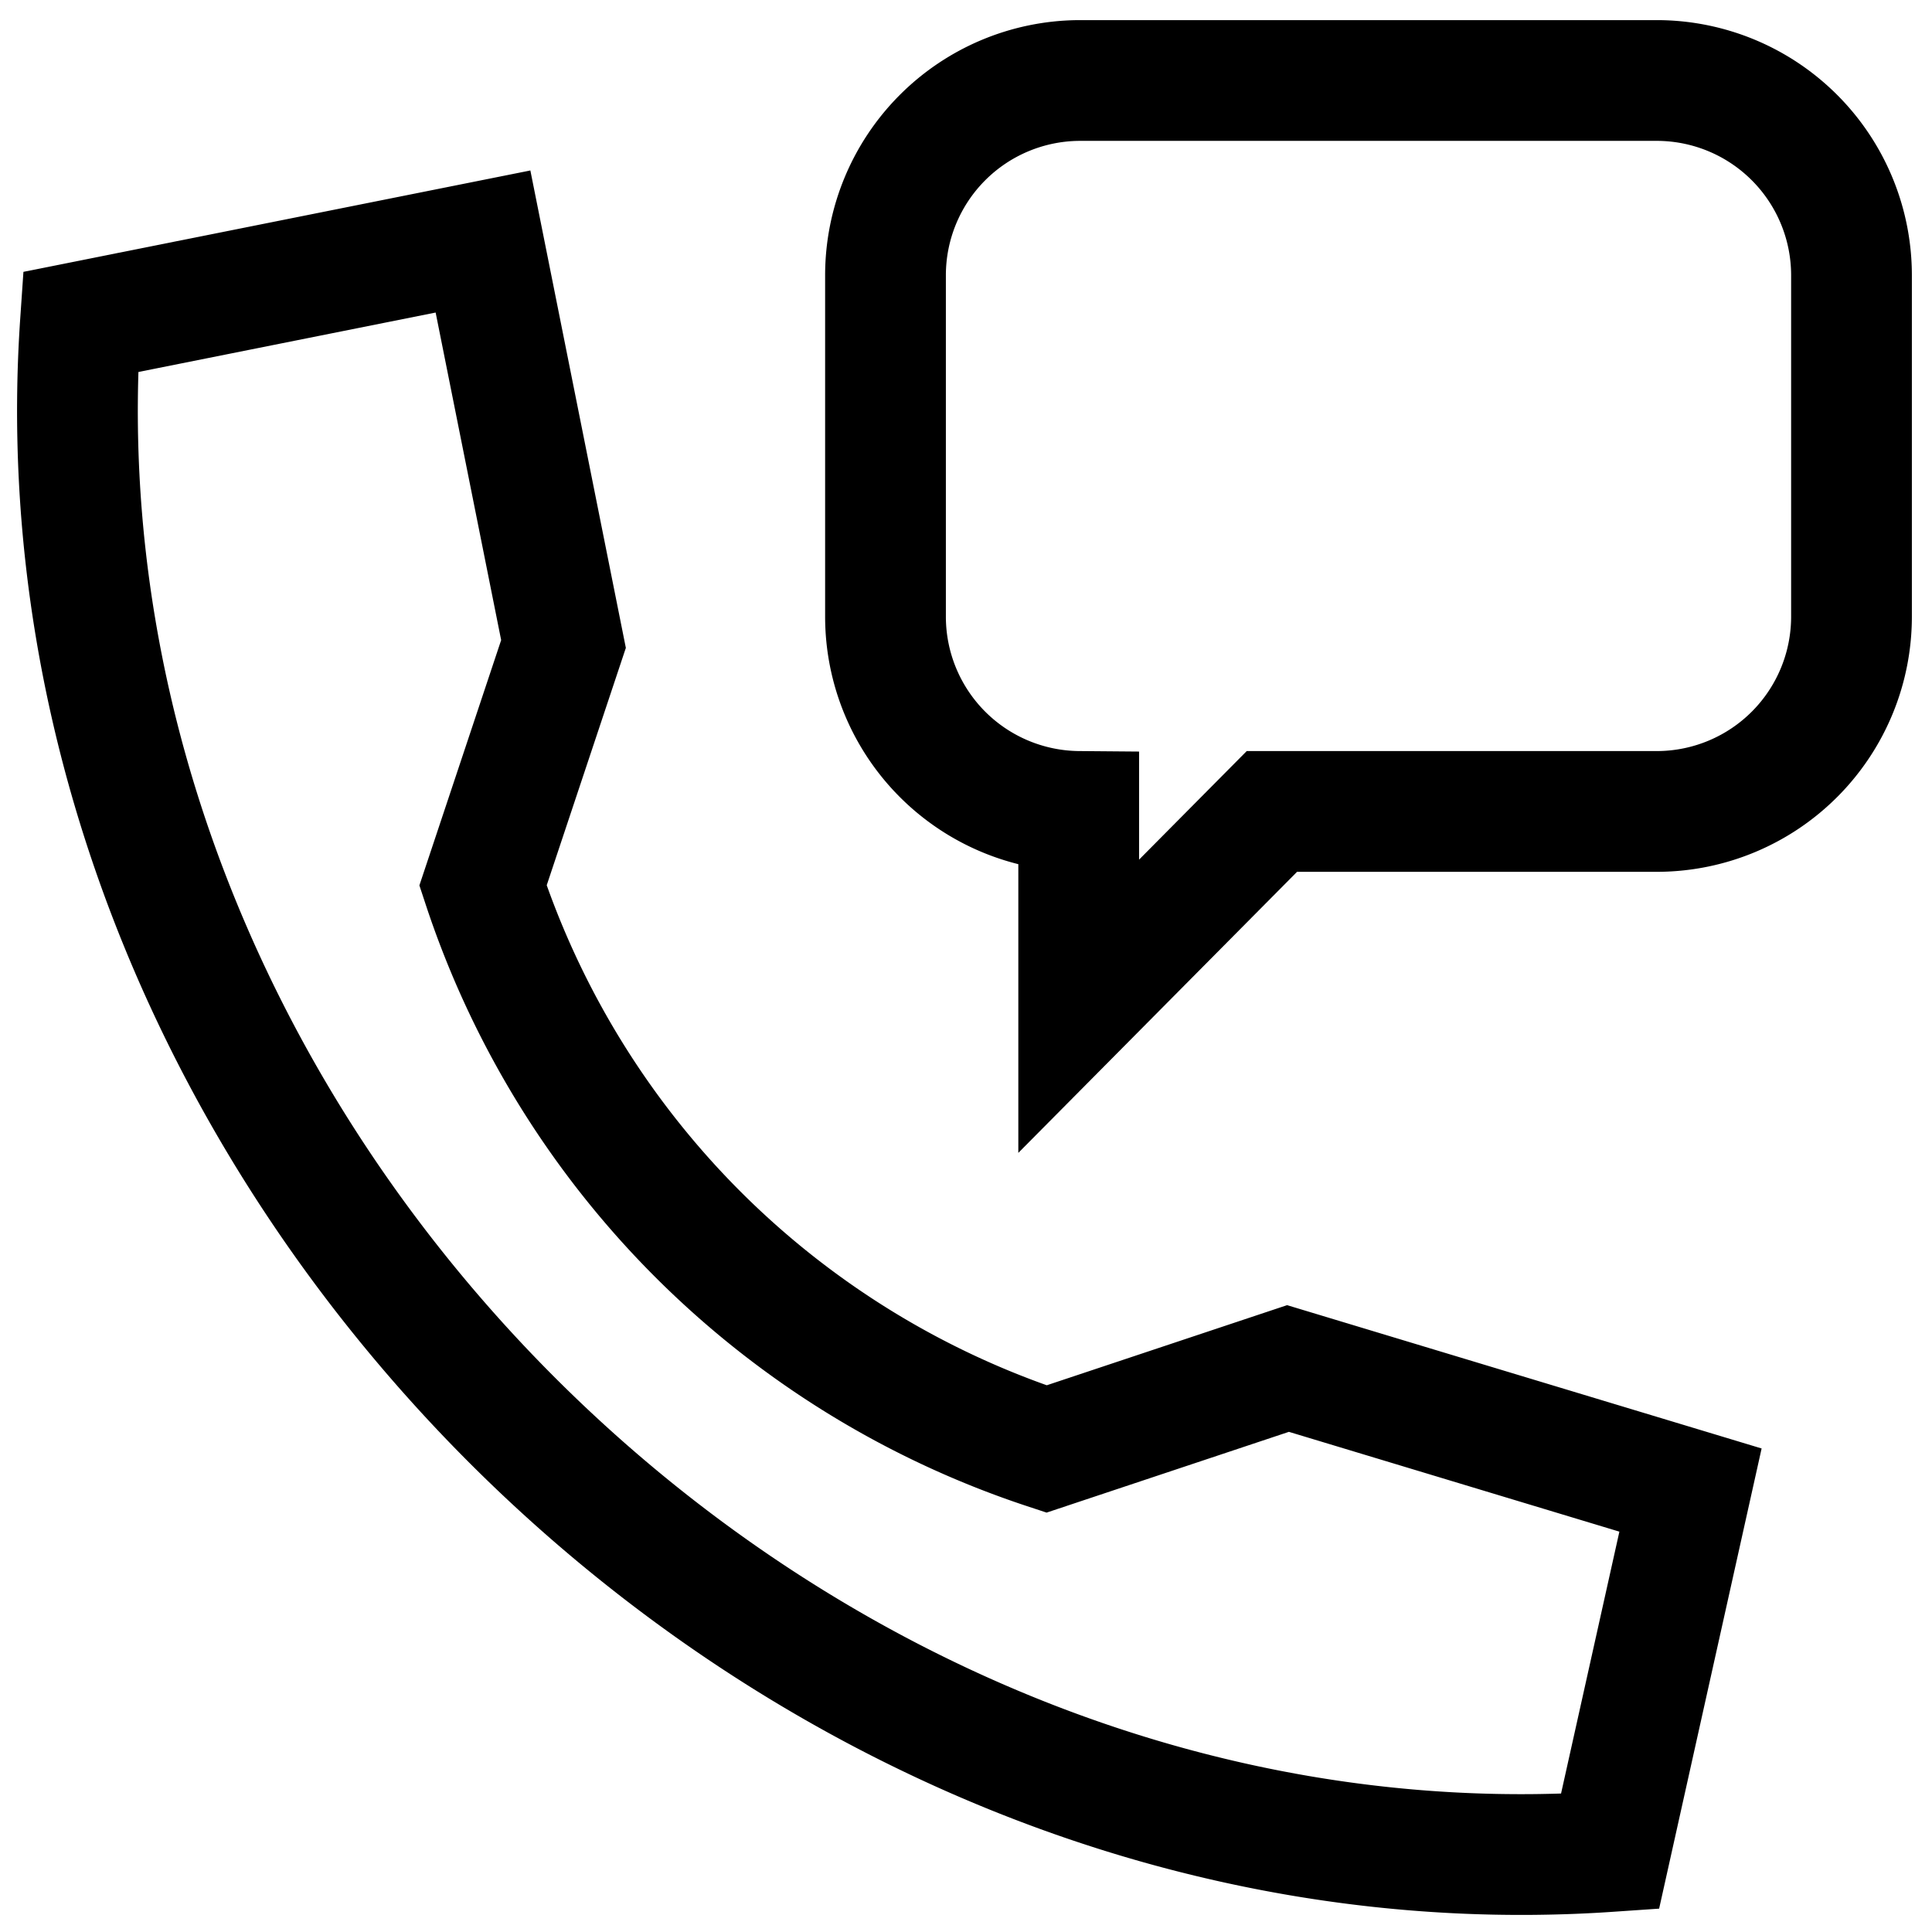 <svg xmlns="http://www.w3.org/2000/svg" viewBox="0 0 24 24">
    <path d="M1 4C.29 14.33 9.67 23.71 20 23l1-4.49L16 17l-3 1a11 11 0 01-7-7l1-3-1-5z" fill="none" stroke="currentColor" stroke-miterlimit="10" stroke-width="1.5"/>
    <path d="M15.8 10.08h4.8A2.42 2.42 0 0023 7.66V3.42A2.42 2.42 0 0020.6 1h-7.2A2.42 2.42 0 0011 3.42v4.24a2.42 2.42 0 002.4 2.42v2.42z" fill="none" stroke="currentColor" stroke-miterlimit="10" stroke-width="1.5"/>
</svg>
